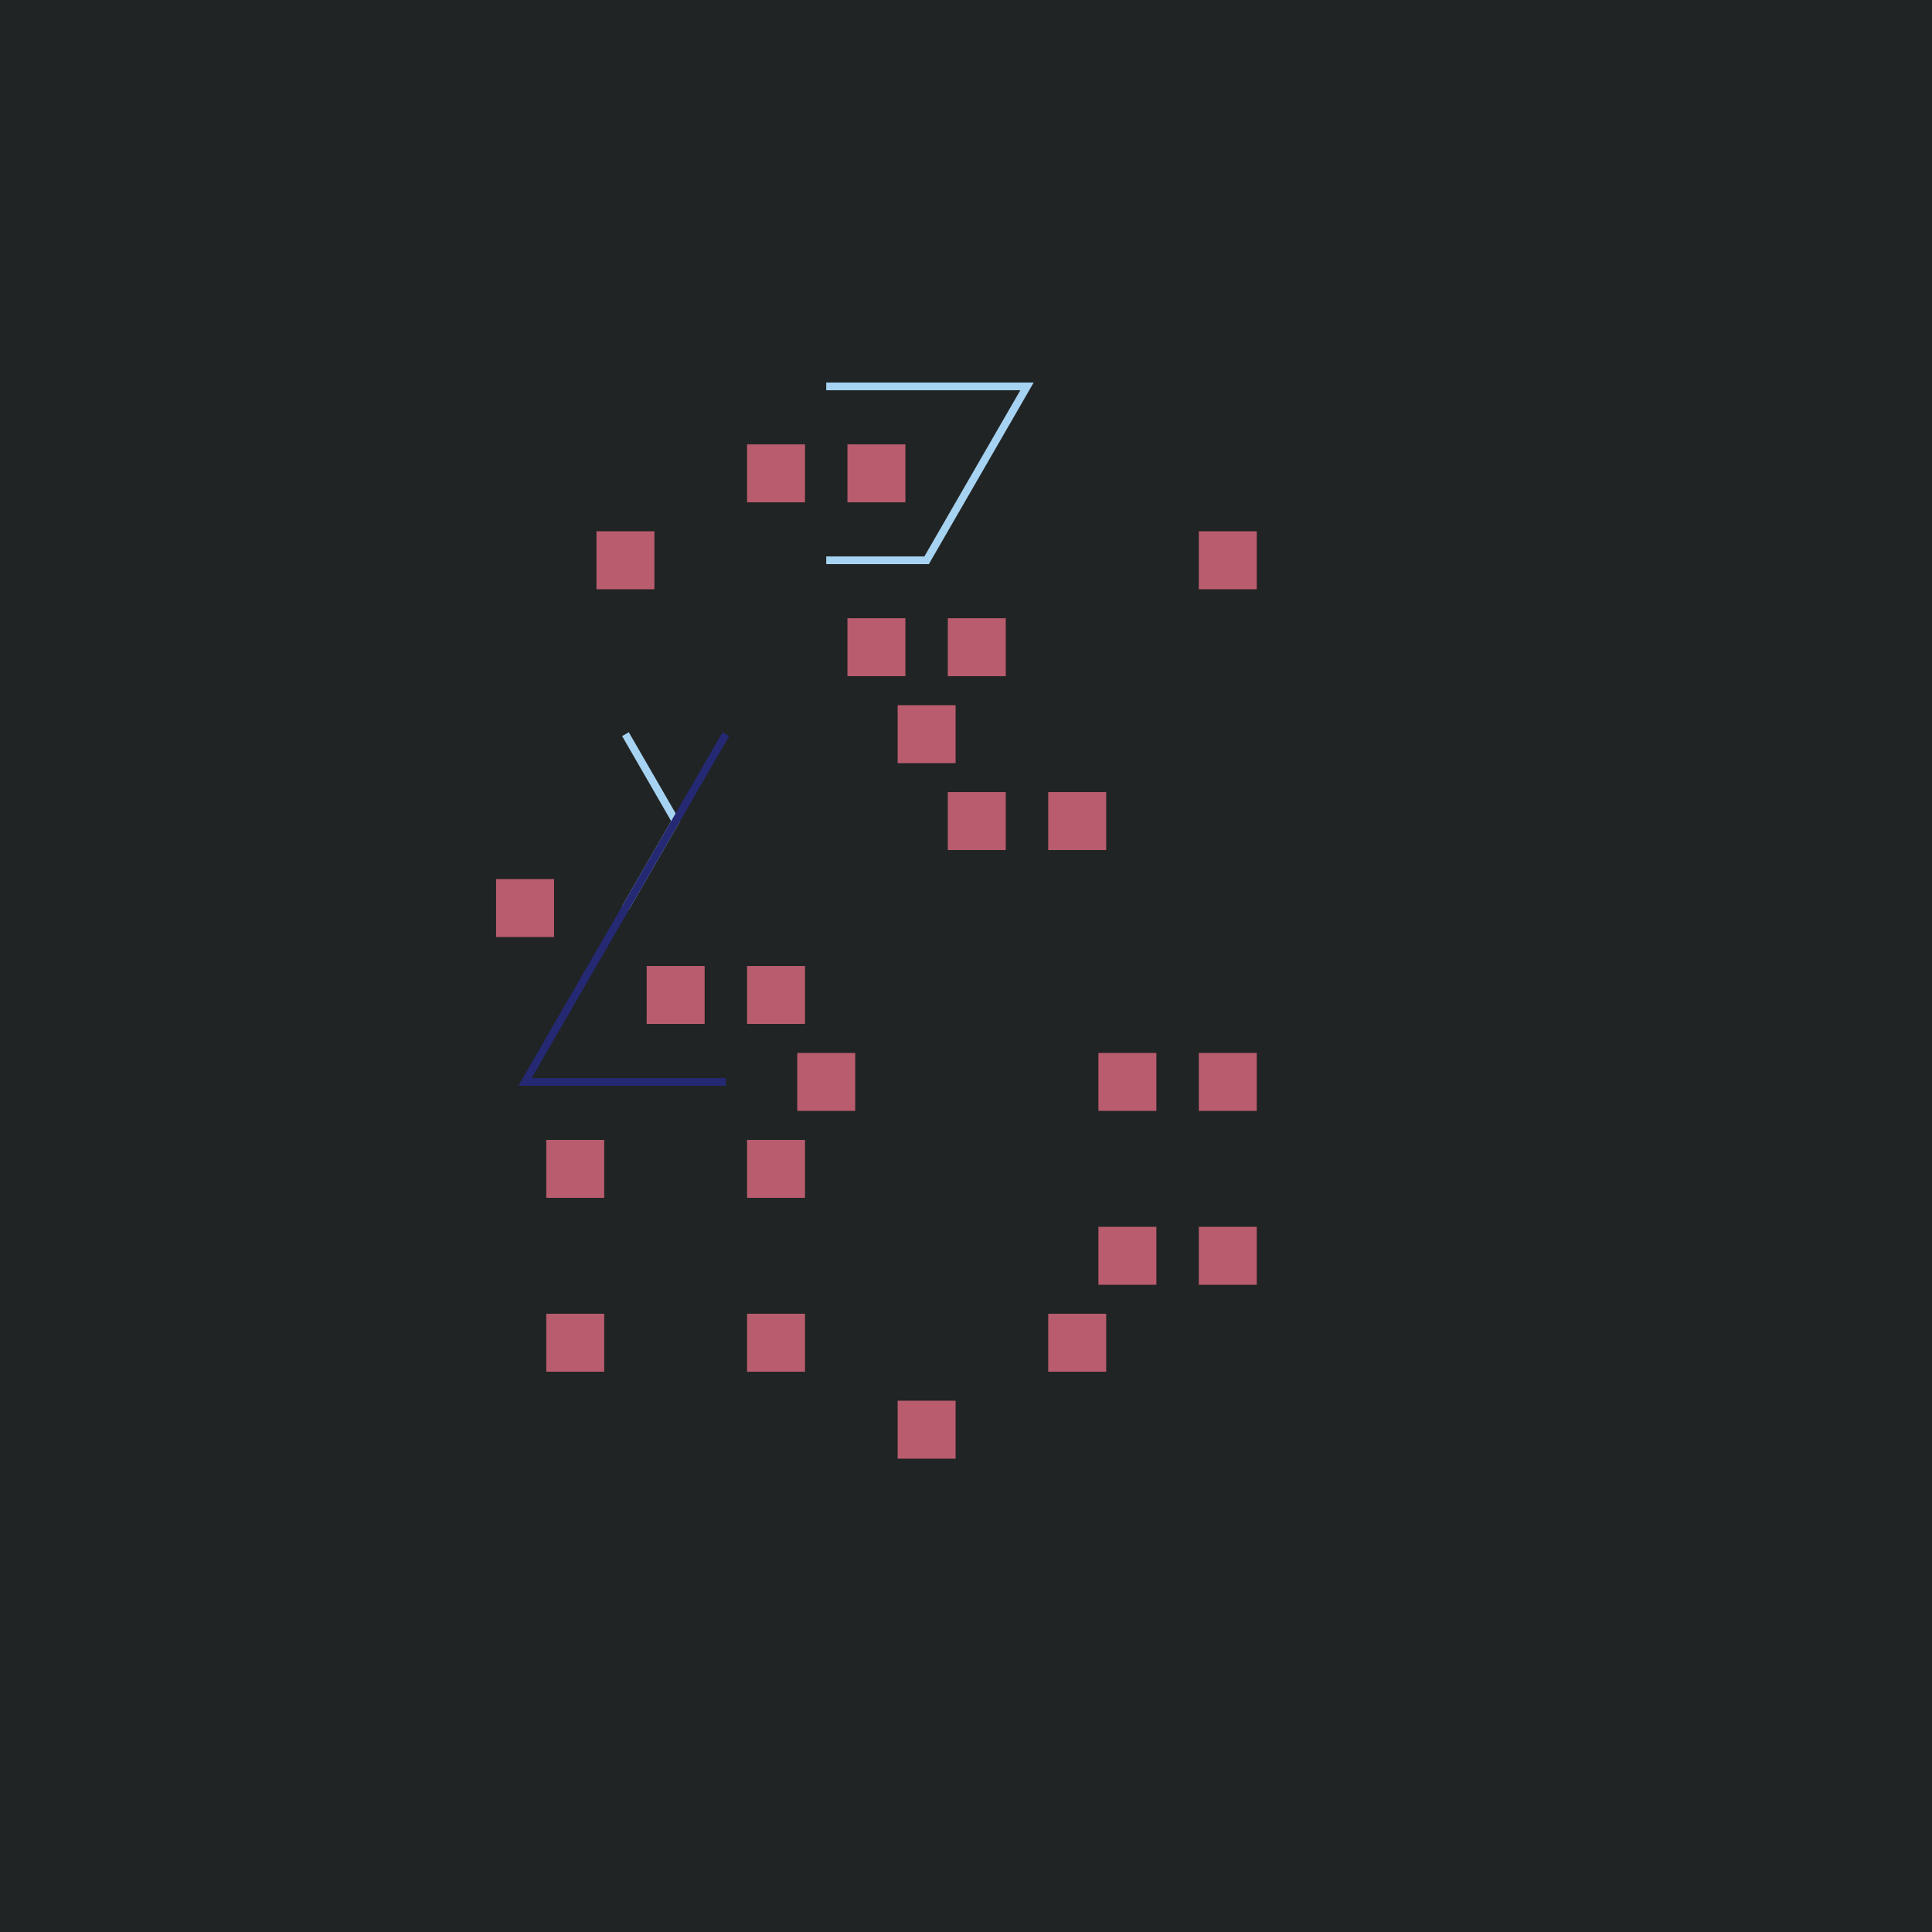 <svg xmlns="http://www.w3.org/2000/svg" version="1.1" viewBox="0 0 500 500">
    <defs>
        <style type="text/css">
            .hexagon {
                stroke: rgb(215, 114, 127);
                fill: none;
                visibility: hidden;
            }

            .island {
                fill: #B95C6E;
            }

            .background {
                fill: #202424;
                visibility: visible;
            }

            .travel {
                stroke: #A6D3F2;
                stroke-width: 2px;
                fill: none;
            }

            .travelMarker {
                stroke: #A6D3F2;
                fill: #A6D3F2;
                visibility: hidden;
            }

            .winner {
                stroke: #252872;
                stroke-width: 2px;
                fill: none;
            }

            .travelMarkerWinner {
                stroke: #252872;
                fill: #252872;
                visibility: hidden;
            }
        </style>
        <polygon id="hexagon" points="0,-15 12.99,-7.5 12.99,7.5 0,15 -12.99,7.5 -12.99,-7.5" />
        <rect id="island" x="-7.5" y="-7.5" width="15" height="15" />
        <marker id="shipStart" viewBox="0 0 10 10" refX="5" refY="5" markerWidth="10" markerHeight="10" orient="0">
            <rect x="2.5" y="2.5" width="5" height="5" class="travelMarker" />
        </marker>
        <marker id="shipEnd" viewBox="0 0 10 10" refX="5" refY="5" markerWidth="10" markerHeight="10" orient="auto">
            <path d="M 2.5,2.5 L 7.5,7.5 M 7.5,2.5 L 2.5,7.5" class="travelMarker" />
        </marker>
        <marker id="shipStartWinner" viewBox="0 0 10 10" refX="5" refY="5" markerWidth="10" markerHeight="10"
            orient="0">
            <rect x="2.5" y="2.5" width="5" height="5" class="travelMarkerWinner" />
        </marker>
        <marker id="shipEndWinner" viewBox="0 0 10 10" refX="5" refY="5" markerWidth="10" markerHeight="10"
            orient="auto">
            <path d="M 2.5,2.5 L 7.5,7.5 M 7.5,2.5 L 2.5,7.5" class="travelMarkerWinner" />
        </marker>
    </defs>
    <rect x="0" y="0" width="100%" height="100%" class="background" />
    <g id="hexagons">
        <use href="#hexagon" class="hexagon" x="70.933" y="257.5" />
        <use href="#hexagon" class="hexagon" x="83.923" y="280" />
        <use href="#hexagon" class="hexagon" x="96.913" y="302.5" />
        <use href="#hexagon" class="hexagon" x="109.904" y="325" />
        <use href="#hexagon" class="hexagon" x="122.894" y="347.5" />
        <use href="#hexagon" class="hexagon" x="135.885" y="370" />
        <use href="#hexagon" class="hexagon" x="148.875" y="392.5" />
        <use href="#hexagon" class="hexagon" x="161.865" y="415" />
        <use href="#hexagon" class="hexagon" x="83.923" y="235" />
        <use href="#hexagon" class="hexagon" x="96.913" y="257.5" />
        <use href="#hexagon" class="hexagon" x="109.904" y="280" />
        <use href="#hexagon" class="hexagon" x="122.894" y="302.5" />
        <use href="#hexagon" class="hexagon" x="135.885" y="325" />
        <use href="#hexagon" class="hexagon" x="148.875" y="347.5" />
        <use href="#island" class="island" x="148.875" y="347.5" />
        <use href="#hexagon" class="hexagon" x="161.865" y="370" />
        <use href="#hexagon" class="hexagon" x="174.856" y="392.5" />
        <use href="#hexagon" class="hexagon" x="187.846" y="415" />
        <use href="#hexagon" class="hexagon" x="96.913" y="212.5" />
        <use href="#hexagon" class="hexagon" x="109.904" y="235" />
        <use href="#hexagon" class="hexagon" x="122.894" y="257.5" />
        <use href="#hexagon" class="hexagon" x="135.885" y="280" />
        <use href="#hexagon" class="hexagon" x="148.875" y="302.5" />
        <use href="#island" class="island" x="148.875" y="302.5" />
        <use href="#hexagon" class="hexagon" x="161.865" y="325" />
        <use href="#hexagon" class="hexagon" x="174.856" y="347.5" />
        <use href="#hexagon" class="hexagon" x="187.846" y="370" />
        <use href="#hexagon" class="hexagon" x="200.836" y="392.5" />
        <use href="#hexagon" class="hexagon" x="213.827" y="415" />
        <use href="#hexagon" class="hexagon" x="109.904" y="190" />
        <use href="#hexagon" class="hexagon" x="122.894" y="212.5" />
        <use href="#hexagon" class="hexagon" x="135.885" y="235" />
        <use href="#island" class="island" x="135.885" y="235" />
        <use href="#hexagon" class="hexagon" x="148.875" y="257.5" />
        <use href="#hexagon" class="hexagon" x="161.865" y="280" />
        <use href="#hexagon" class="hexagon" x="174.856" y="302.5" />
        <use href="#hexagon" class="hexagon" x="187.846" y="325" />
        <use href="#hexagon" class="hexagon" x="200.836" y="347.5" />
        <use href="#island" class="island" x="200.836" y="347.5" />
        <use href="#hexagon" class="hexagon" x="213.827" y="370" />
        <use href="#hexagon" class="hexagon" x="226.817" y="392.5" />
        <use href="#hexagon" class="hexagon" x="239.808" y="415" />
        <use href="#hexagon" class="hexagon" x="122.894" y="167.5" />
        <use href="#hexagon" class="hexagon" x="135.885" y="190" />
        <use href="#hexagon" class="hexagon" x="148.875" y="212.5" />
        <use href="#hexagon" class="hexagon" x="161.865" y="235" />
        <use href="#hexagon" class="hexagon" x="174.856" y="257.5" />
        <use href="#island" class="island" x="174.856" y="257.5" />
        <use href="#hexagon" class="hexagon" x="187.846" y="280" />
        <use href="#hexagon" class="hexagon" x="200.836" y="302.5" />
        <use href="#island" class="island" x="200.836" y="302.5" />
        <use href="#hexagon" class="hexagon" x="213.827" y="325" />
        <use href="#hexagon" class="hexagon" x="226.817" y="347.5" />
        <use href="#hexagon" class="hexagon" x="239.808" y="370" />
        <use href="#island" class="island" x="239.808" y="370" />
        <use href="#hexagon" class="hexagon" x="252.798" y="392.5" />
        <use href="#hexagon" class="hexagon" x="265.788" y="415" />
        <use href="#hexagon" class="hexagon" x="135.885" y="145" />
        <use href="#hexagon" class="hexagon" x="148.875" y="167.5" />
        <use href="#hexagon" class="hexagon" x="161.865" y="190" />
        <use href="#hexagon" class="hexagon" x="174.856" y="212.5" />
        <use href="#hexagon" class="hexagon" x="187.846" y="235" />
        <use href="#hexagon" class="hexagon" x="200.836" y="257.5" />
        <use href="#island" class="island" x="200.836" y="257.5" />
        <use href="#hexagon" class="hexagon" x="213.827" y="280" />
        <use href="#island" class="island" x="213.827" y="280" />
        <use href="#hexagon" class="hexagon" x="226.817" y="302.5" />
        <use href="#hexagon" class="hexagon" x="239.808" y="325" />
        <use href="#hexagon" class="hexagon" x="252.798" y="347.5" />
        <use href="#hexagon" class="hexagon" x="265.788" y="370" />
        <use href="#hexagon" class="hexagon" x="278.779" y="392.5" />
        <use href="#hexagon" class="hexagon" x="291.769" y="415" />
        <use href="#hexagon" class="hexagon" x="148.875" y="122.5" />
        <use href="#hexagon" class="hexagon" x="161.865" y="145" />
        <use href="#island" class="island" x="161.865" y="145" />
        <use href="#hexagon" class="hexagon" x="174.856" y="167.5" />
        <use href="#hexagon" class="hexagon" x="187.846" y="190" />
        <use href="#hexagon" class="hexagon" x="200.836" y="212.5" />
        <use href="#hexagon" class="hexagon" x="213.827" y="235" />
        <use href="#hexagon" class="hexagon" x="226.817" y="257.5" />
        <use href="#hexagon" class="hexagon" x="239.808" y="280" />
        <use href="#hexagon" class="hexagon" x="252.798" y="302.5" />
        <use href="#hexagon" class="hexagon" x="265.788" y="325" />
        <use href="#hexagon" class="hexagon" x="278.779" y="347.5" />
        <use href="#island" class="island" x="278.779" y="347.5" />
        <use href="#hexagon" class="hexagon" x="291.769" y="370" />
        <use href="#hexagon" class="hexagon" x="304.76" y="392.5" />
        <use href="#hexagon" class="hexagon" x="317.75" y="415" />
        <use href="#hexagon" class="hexagon" x="161.865" y="100" />
        <use href="#hexagon" class="hexagon" x="174.856" y="122.5" />
        <use href="#hexagon" class="hexagon" x="187.846" y="145" />
        <use href="#hexagon" class="hexagon" x="200.836" y="167.5" />
        <use href="#hexagon" class="hexagon" x="213.827" y="190" />
        <use href="#hexagon" class="hexagon" x="226.817" y="212.5" />
        <use href="#hexagon" class="hexagon" x="239.808" y="235" />
        <use href="#hexagon" class="hexagon" x="252.798" y="257.5" />
        <use href="#hexagon" class="hexagon" x="265.788" y="280" />
        <use href="#hexagon" class="hexagon" x="278.779" y="302.5" />
        <use href="#hexagon" class="hexagon" x="291.769" y="325" />
        <use href="#island" class="island" x="291.769" y="325" />
        <use href="#hexagon" class="hexagon" x="304.76" y="347.5" />
        <use href="#hexagon" class="hexagon" x="317.75" y="370" />
        <use href="#hexagon" class="hexagon" x="330.74" y="392.5" />
        <use href="#hexagon" class="hexagon" x="343.731" y="415" />
        <use href="#hexagon" class="hexagon" x="187.846" y="100" />
        <use href="#hexagon" class="hexagon" x="200.836" y="122.5" />
        <use href="#island" class="island" x="200.836" y="122.5" />
        <use href="#hexagon" class="hexagon" x="213.827" y="145" />
        <use href="#hexagon" class="hexagon" x="226.817" y="167.5" />
        <use href="#island" class="island" x="226.817" y="167.5" />
        <use href="#hexagon" class="hexagon" x="239.808" y="190" />
        <use href="#island" class="island" x="239.808" y="190" />
        <use href="#hexagon" class="hexagon" x="252.798" y="212.5" />
        <use href="#island" class="island" x="252.798" y="212.5" />
        <use href="#hexagon" class="hexagon" x="265.788" y="235" />
        <use href="#hexagon" class="hexagon" x="278.779" y="257.5" />
        <use href="#hexagon" class="hexagon" x="291.769" y="280" />
        <use href="#island" class="island" x="291.769" y="280" />
        <use href="#hexagon" class="hexagon" x="304.76" y="302.5" />
        <use href="#hexagon" class="hexagon" x="317.75" y="325" />
        <use href="#island" class="island" x="317.75" y="325" />
        <use href="#hexagon" class="hexagon" x="330.74" y="347.5" />
        <use href="#hexagon" class="hexagon" x="343.731" y="370" />
        <use href="#hexagon" class="hexagon" x="356.721" y="392.5" />
        <use href="#hexagon" class="hexagon" x="213.827" y="100" />
        <use href="#hexagon" class="hexagon" x="226.817" y="122.5" />
        <use href="#island" class="island" x="226.817" y="122.5" />
        <use href="#hexagon" class="hexagon" x="239.808" y="145" />
        <use href="#hexagon" class="hexagon" x="252.798" y="167.5" />
        <use href="#island" class="island" x="252.798" y="167.5" />
        <use href="#hexagon" class="hexagon" x="265.788" y="190" />
        <use href="#hexagon" class="hexagon" x="278.779" y="212.5" />
        <use href="#island" class="island" x="278.779" y="212.5" />
        <use href="#hexagon" class="hexagon" x="291.769" y="235" />
        <use href="#hexagon" class="hexagon" x="304.76" y="257.5" />
        <use href="#hexagon" class="hexagon" x="317.75" y="280" />
        <use href="#island" class="island" x="317.75" y="280" />
        <use href="#hexagon" class="hexagon" x="330.74" y="302.5" />
        <use href="#hexagon" class="hexagon" x="343.731" y="325" />
        <use href="#hexagon" class="hexagon" x="356.721" y="347.5" />
        <use href="#hexagon" class="hexagon" x="369.711" y="370" />
        <use href="#hexagon" class="hexagon" x="239.808" y="100" />
        <use href="#hexagon" class="hexagon" x="252.798" y="122.5" />
        <use href="#hexagon" class="hexagon" x="265.788" y="145" />
        <use href="#hexagon" class="hexagon" x="278.779" y="167.5" />
        <use href="#hexagon" class="hexagon" x="291.769" y="190" />
        <use href="#hexagon" class="hexagon" x="304.76" y="212.5" />
        <use href="#hexagon" class="hexagon" x="317.75" y="235" />
        <use href="#hexagon" class="hexagon" x="330.74" y="257.5" />
        <use href="#hexagon" class="hexagon" x="343.731" y="280" />
        <use href="#hexagon" class="hexagon" x="356.721" y="302.5" />
        <use href="#hexagon" class="hexagon" x="369.711" y="325" />
        <use href="#hexagon" class="hexagon" x="382.702" y="347.5" />
        <use href="#hexagon" class="hexagon" x="265.788" y="100" />
        <use href="#hexagon" class="hexagon" x="278.779" y="122.5" />
        <use href="#hexagon" class="hexagon" x="291.769" y="145" />
        <use href="#hexagon" class="hexagon" x="304.76" y="167.5" />
        <use href="#hexagon" class="hexagon" x="317.75" y="190" />
        <use href="#hexagon" class="hexagon" x="330.74" y="212.5" />
        <use href="#hexagon" class="hexagon" x="343.731" y="235" />
        <use href="#hexagon" class="hexagon" x="356.721" y="257.5" />
        <use href="#hexagon" class="hexagon" x="369.711" y="280" />
        <use href="#hexagon" class="hexagon" x="382.702" y="302.5" />
        <use href="#hexagon" class="hexagon" x="395.692" y="325" />
        <use href="#hexagon" class="hexagon" x="291.769" y="100" />
        <use href="#hexagon" class="hexagon" x="304.76" y="122.5" />
        <use href="#hexagon" class="hexagon" x="317.75" y="145" />
        <use href="#island" class="island" x="317.75" y="145" />
        <use href="#hexagon" class="hexagon" x="330.74" y="167.5" />
        <use href="#hexagon" class="hexagon" x="343.731" y="190" />
        <use href="#hexagon" class="hexagon" x="356.721" y="212.5" />
        <use href="#hexagon" class="hexagon" x="369.711" y="235" />
        <use href="#hexagon" class="hexagon" x="382.702" y="257.5" />
        <use href="#hexagon" class="hexagon" x="395.692" y="280" />
        <use href="#hexagon" class="hexagon" x="408.683" y="302.5" />
        <use href="#hexagon" class="hexagon" x="317.75" y="100" />
        <use href="#hexagon" class="hexagon" x="330.74" y="122.5" />
        <use href="#hexagon" class="hexagon" x="343.731" y="145" />
        <use href="#hexagon" class="hexagon" x="356.721" y="167.5" />
        <use href="#hexagon" class="hexagon" x="369.711" y="190" />
        <use href="#hexagon" class="hexagon" x="382.702" y="212.5" />
        <use href="#hexagon" class="hexagon" x="395.692" y="235" />
        <use href="#hexagon" class="hexagon" x="408.683" y="257.5" />
        <use href="#hexagon" class="hexagon" x="421.673" y="280" />
        <use href="#hexagon" class="hexagon" x="343.731" y="100" />
        <use href="#hexagon" class="hexagon" x="356.721" y="122.5" />
        <use href="#hexagon" class="hexagon" x="369.711" y="145" />
        <use href="#hexagon" class="hexagon" x="382.702" y="167.5" />
        <use href="#hexagon" class="hexagon" x="395.692" y="190" />
        <use href="#hexagon" class="hexagon" x="408.683" y="212.5" />
        <use href="#hexagon" class="hexagon" x="421.673" y="235" />
        <use href="#hexagon" class="hexagon" x="434.663" y="257.5" />
    </g>
    <g id="travels">
        <path d="M 161.865 190 L 174.856 212.5 L 161.865 235" class="travel" marker-start="url(#shipStart)"
            marker-end="url(#shipEnd)" />
        <path d="M 213.827 100 L 265.788 100 L 239.808 145 L 213.827 145" class="travel"
            marker-start="url(#shipStart)" marker-end="url(#shipEnd)" />
    </g>
    <g id="winners">
        <path d="M 187.846 280 L 135.885 280 L 148.875 257.5 L 187.846 190" class="winner"
            marker-start="url(#shipStartWinner)" marker-end="url(#shipEndWinner)" />
    </g>
</svg>